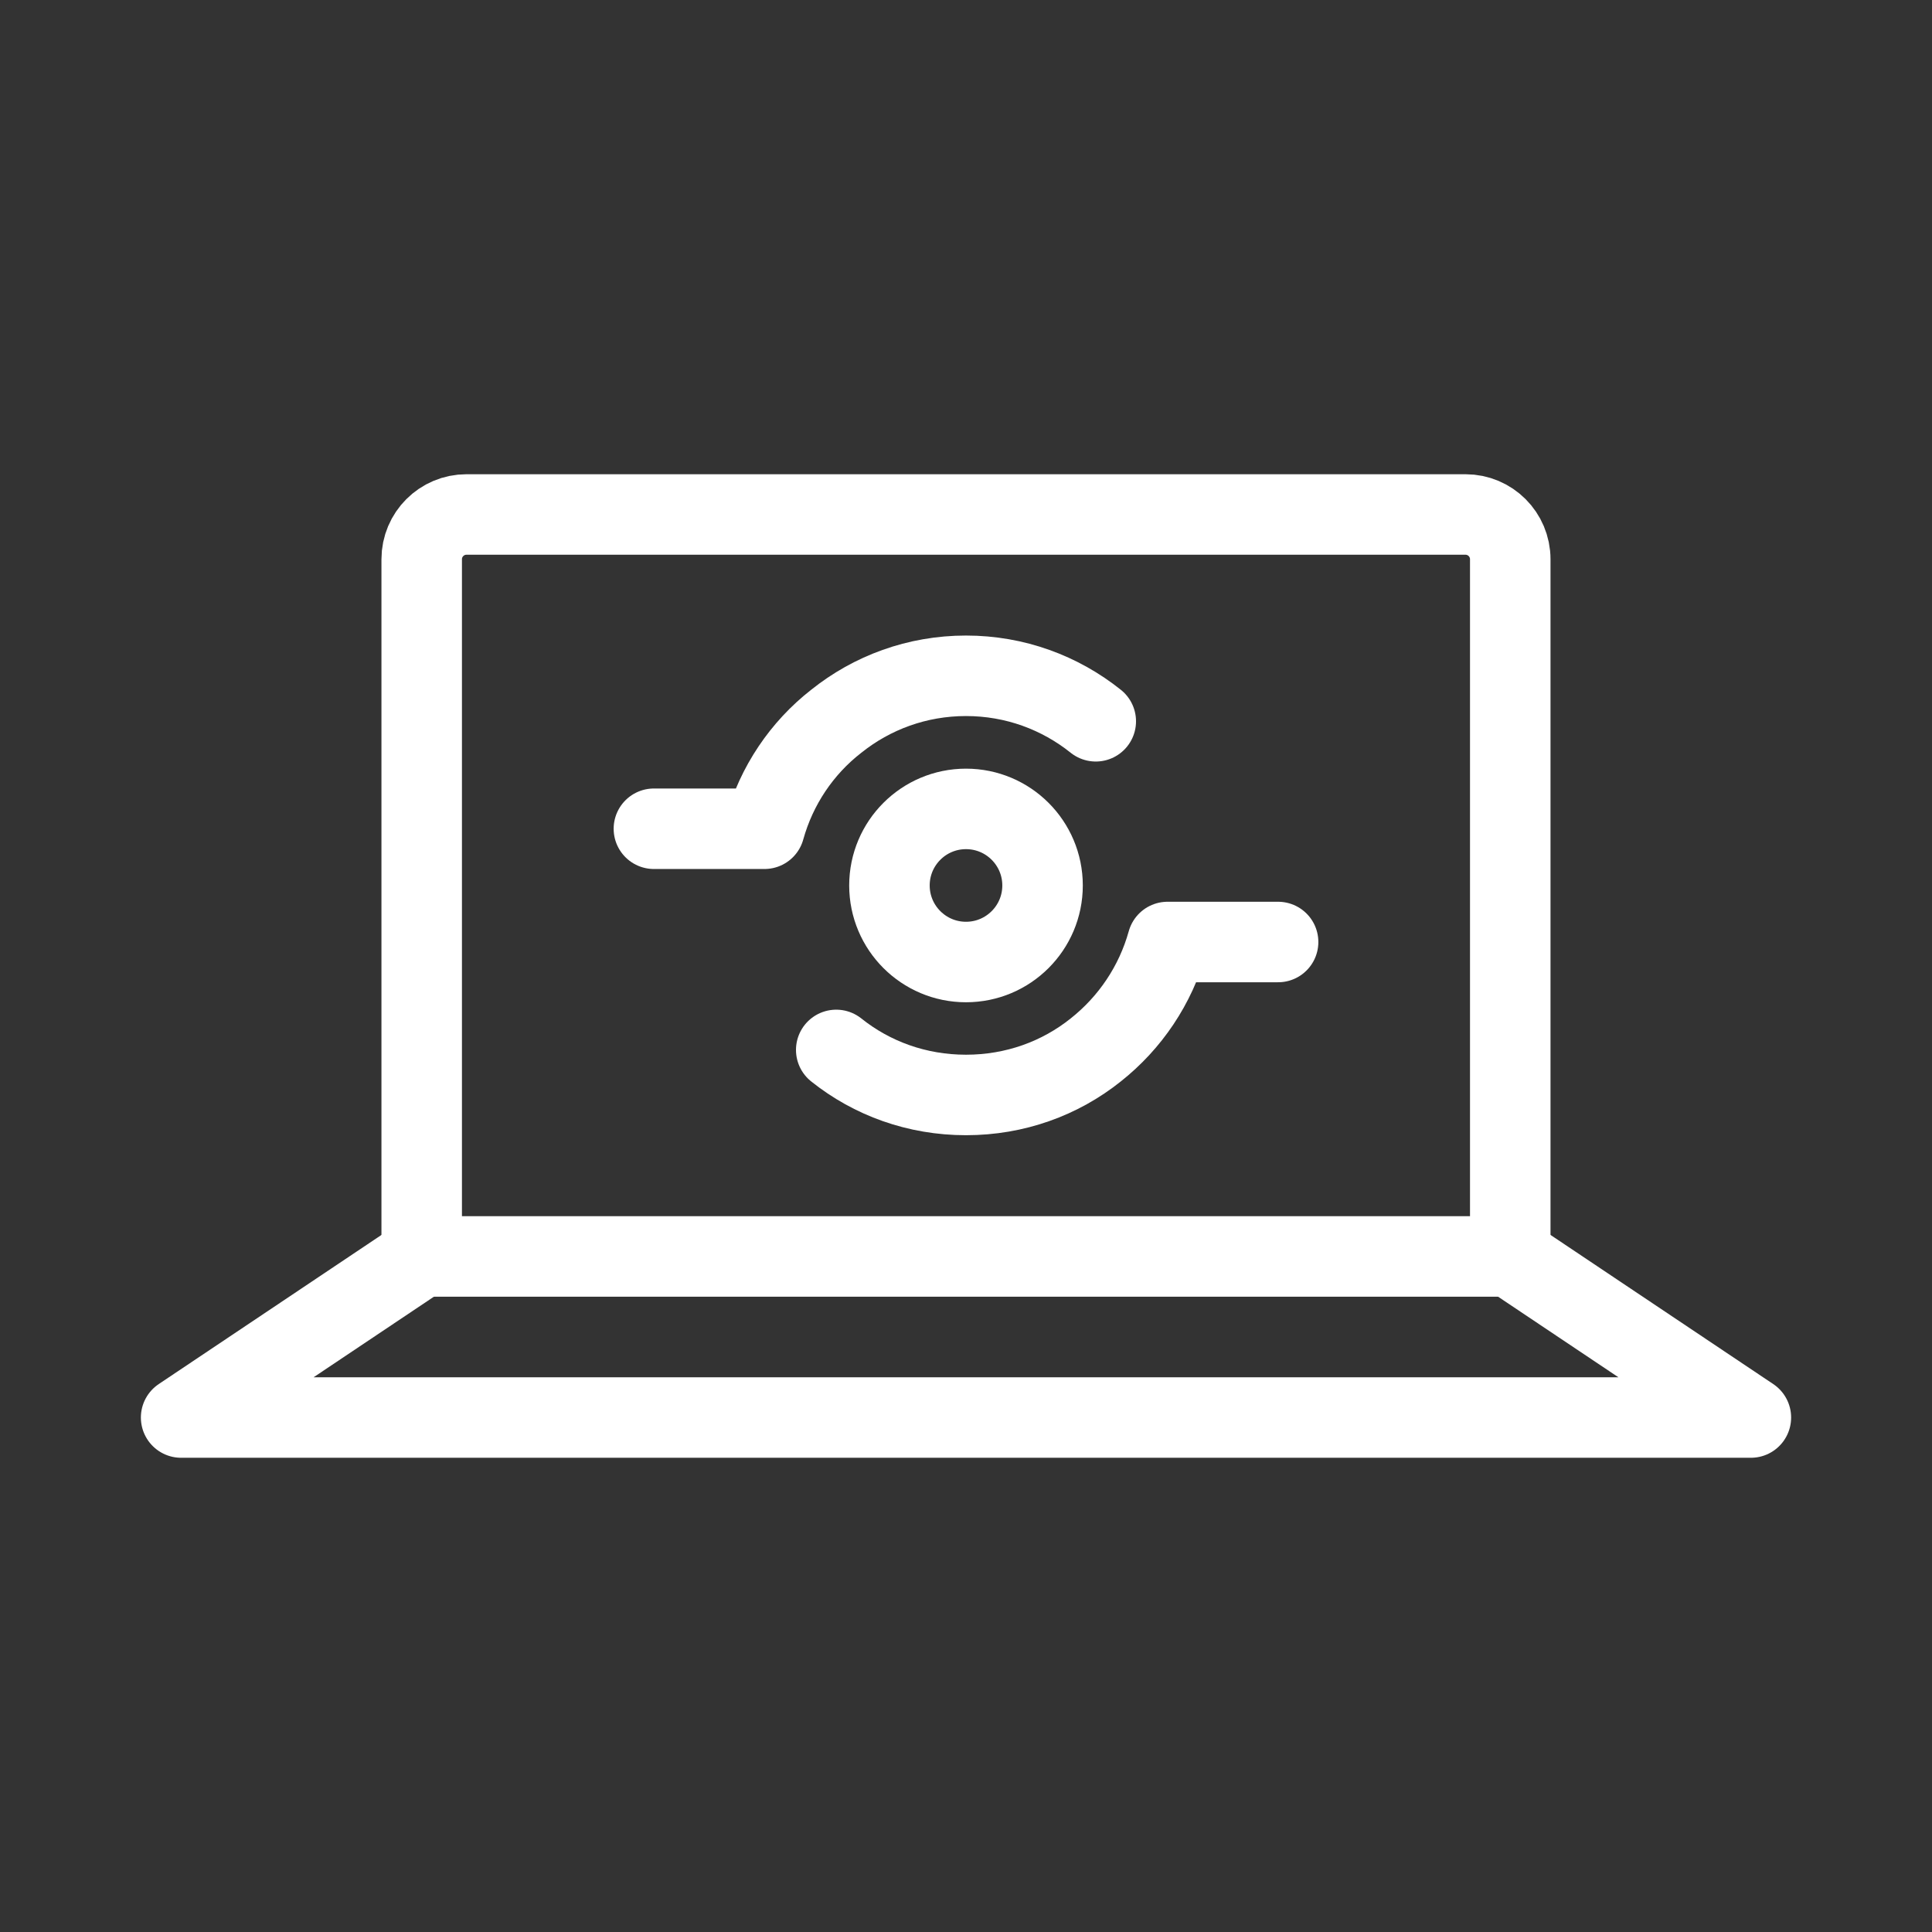 <?xml version="1.0" encoding="UTF-8"?><svg id="b" xmlns="http://www.w3.org/2000/svg" viewBox="0 0 48 48"><rect x="0" y="0" width="48" height="48" fill="#333333" stroke="none"/><defs><style>.c{stroke-width:2px;fill:none;stroke:#fff;stroke-linecap:round;stroke-linejoin:round;}</style></defs><path class="c" d="m37.523,31.216H10.477V13.895c0-.615.498-1.113,1.113-1.113h24.819c.615,0,1.113.498,1.113,1.113v17.321Z"/><polyline class="c" points="37.523 31.216 43.5 35.218 4.5 35.218 10.477 31.216"/><circle class="c" cx="24" cy="21.999" r="1.902"/><path class="c" d="m31.754,23.404h-2.747c-.299,1.075-.93,2.005-1.783,2.681-.886.709-2.005,1.119-3.224,1.119s-2.337-.41-3.224-1.119"/><path class="c" d="m16.246,20.59h2.747c.299-1.075.93-2.005,1.783-2.67.886-.709,2.005-1.13,3.224-1.13s2.337.421,3.224,1.13"/></svg>